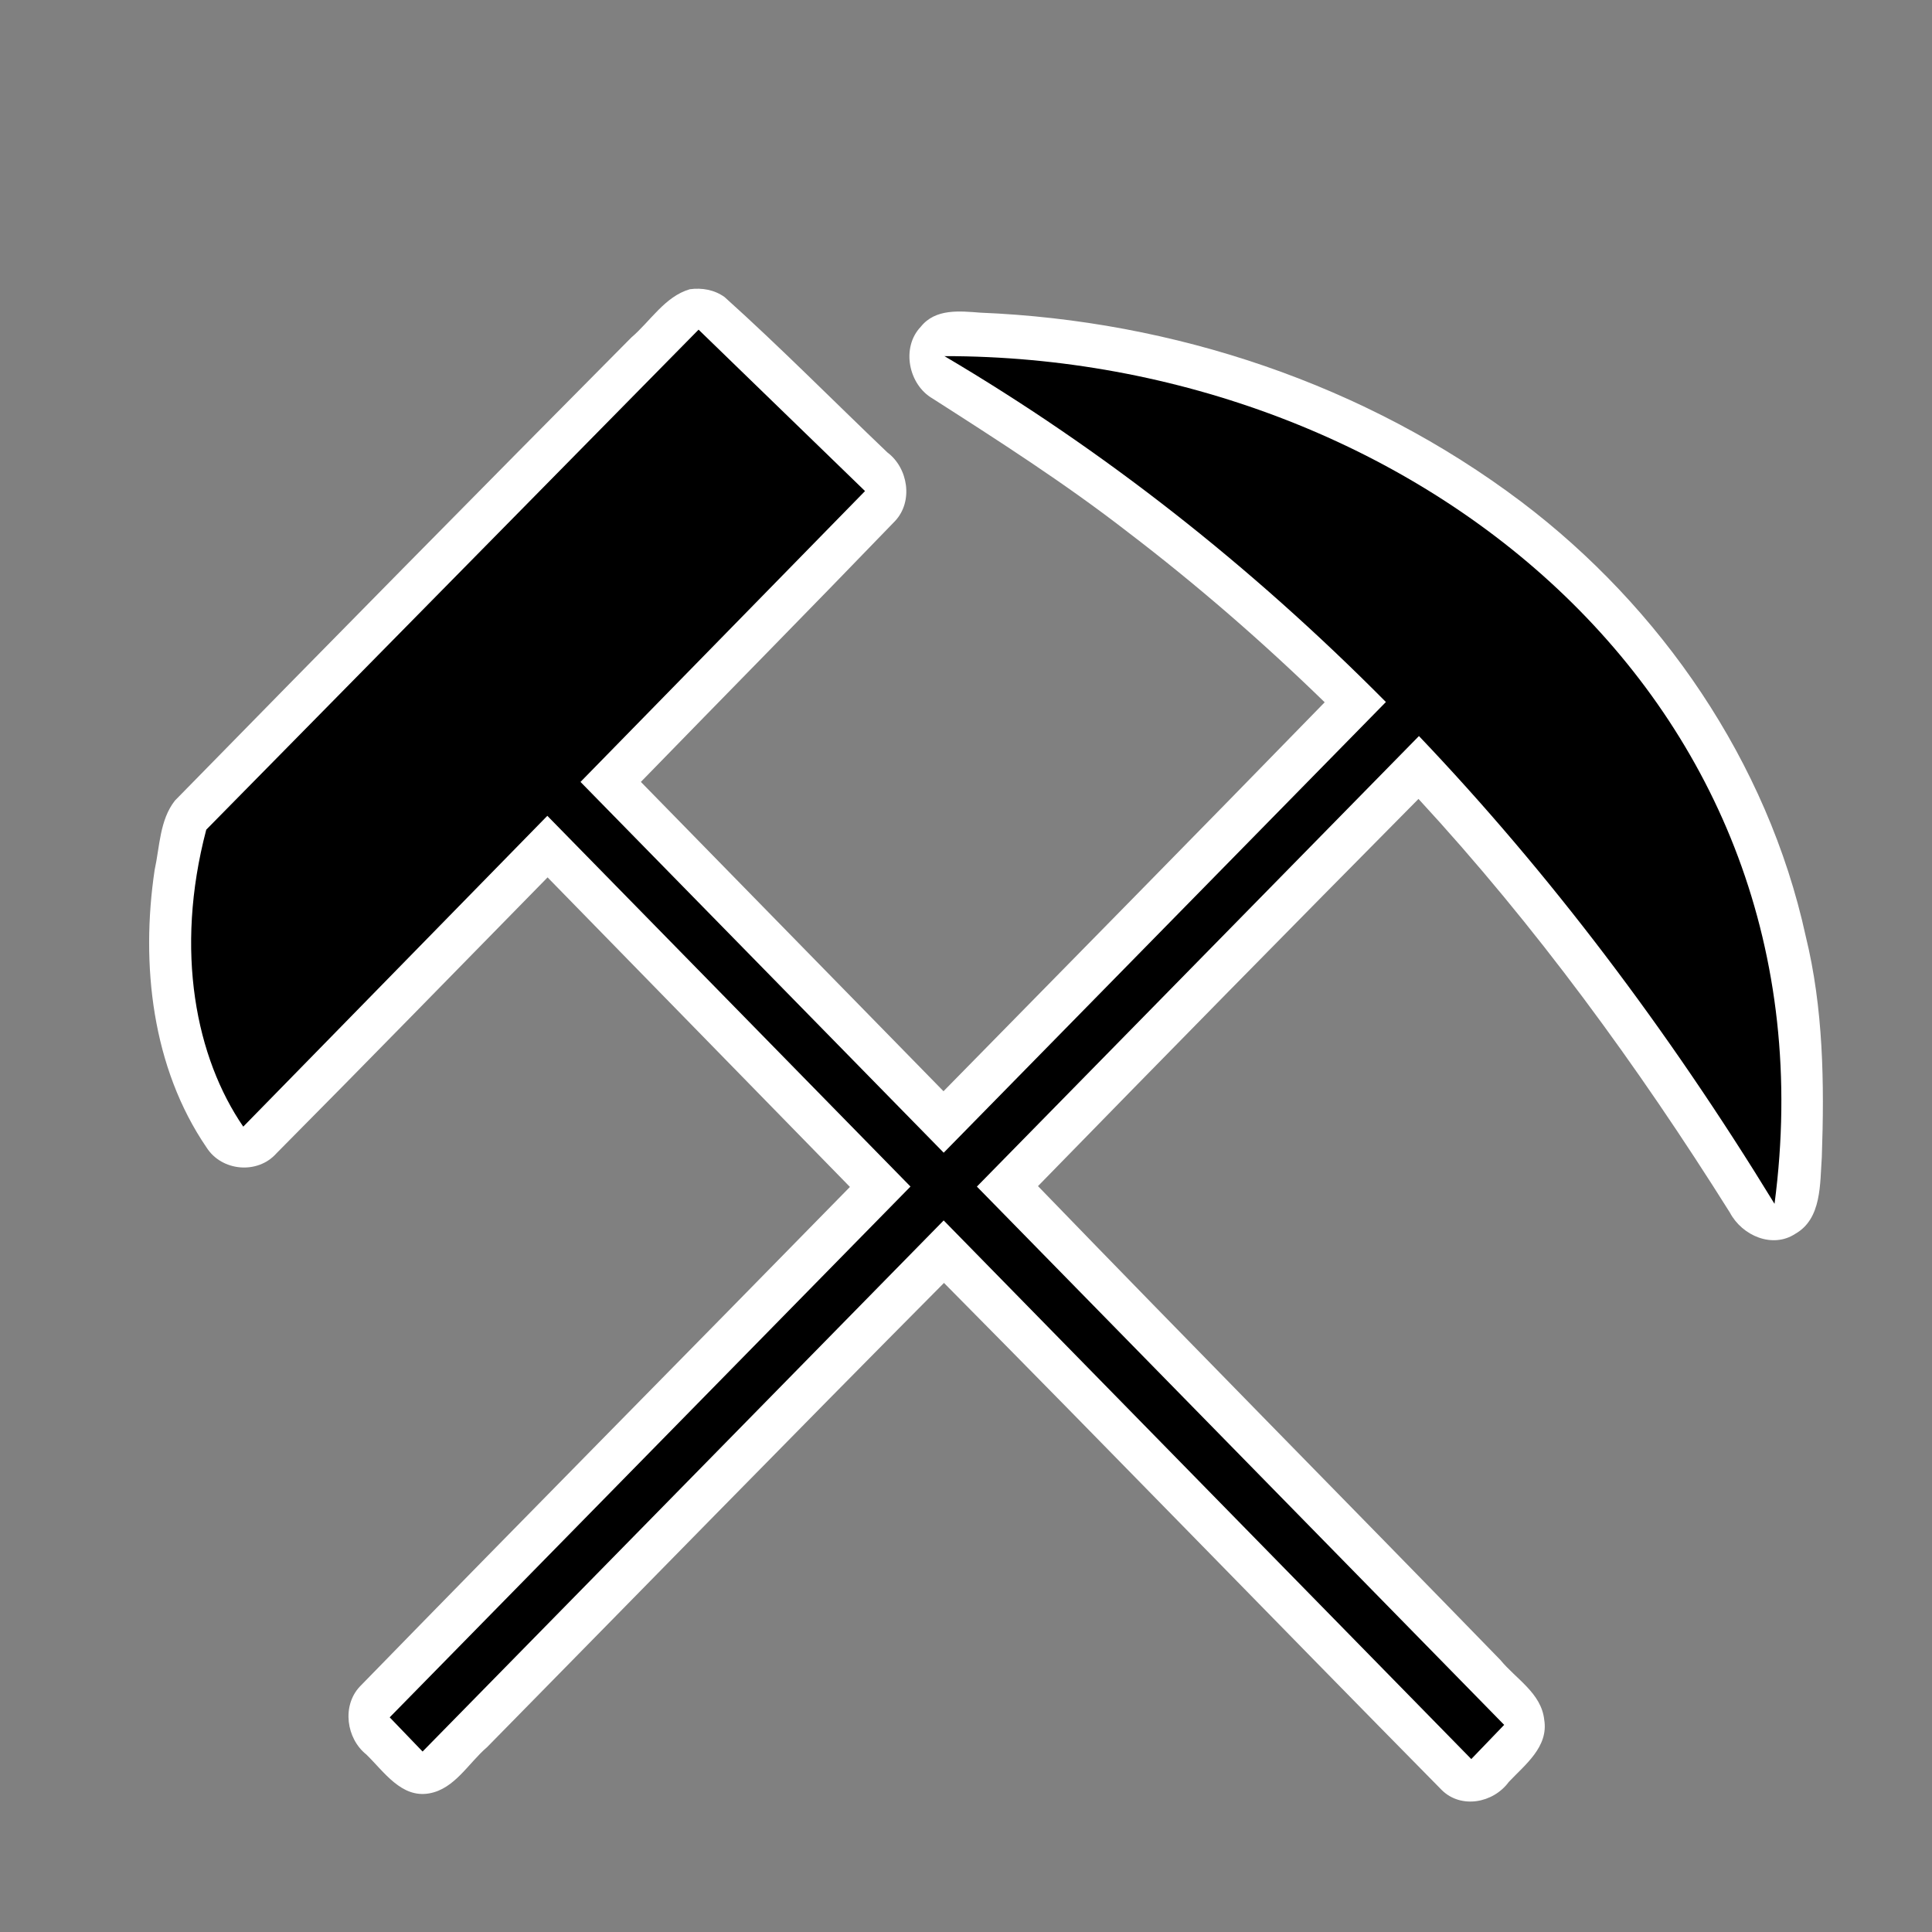 <?xml version="1.0" encoding="UTF-8" standalone="no"?>
<!-- Creator: CorelDRAW -->

<svg
   xml:space="preserve"
   width="17mm"
   height="17mm"
   version="1.1"
   style="clip-rule:evenodd;fill-rule:evenodd;image-rendering:optimizeQuality;shape-rendering:geometricPrecision;text-rendering:geometricPrecision"
   viewBox="0 0 1700 1700"
   id="svg10"
   sodipodi:docname="desenho.svg"
   inkscape:version="1.2.2 (732a01da63, 2022-12-09)"
   xmlns:inkscape="http://www.inkscape.org/namespaces/inkscape"
   xmlns:sodipodi="http://sodipodi.sourceforge.net/DTD/sodipodi-0.dtd"
   xmlns="http://www.w3.org/2000/svg"
   xmlns:svg="http://www.w3.org/2000/svg"><rect x="0" y="0" width="1700" height="1700" fill="#808080" stroke="none"/><sodipodi:namedview
   id="namedview12"
   pagecolor="#ffffff"
   bordercolor="#000000"
   borderopacity="0.25"
   inkscape:showpageshadow="2"
   inkscape:pageopacity="0.0"
   inkscape:pagecheckerboard="true"
   inkscape:deskcolor="#d1d1d1"
   inkscape:document-units="mm"
   showgrid="false"
   inkscape:zoom="8.1038096"
   inkscape:cx="19.558702"
   inkscape:cy="33.872958"
   inkscape:window-width="1920"
   inkscape:window-height="991"
   inkscape:window-x="-9"
   inkscape:window-y="-9"
   inkscape:window-maximized="1"
   inkscape:current-layer="Camada_x0020_1" />
 <defs
   id="defs4">
  <style
   type="text/css"
   id="style2">
   <![CDATA[
    .fil0 {fill:black}
   ]]>
  </style>
 </defs>
 <g
   id="Camada_x0020_1"
   inkscape:label="Camada 1"
   inkscape:groupmode="layer"
   transform="translate(-3689.016,-729.098)">
  <g
   id="g386"
   transform="matrix(0.066,0,0,0.068,3576.773,933.561)"><path
     style="clip-rule:evenodd;display:inline;fill:#ffffff;fill-rule:evenodd;stroke:#000000;stroke-width:0;image-rendering:optimizeQuality;shape-rendering:geometricPrecision;text-rendering:geometricPrecision"
     d="M 411.861,27.813 C 399.248,31.405 392.033,43.444 382.373,51.449 305.477,126.667 228.814,202.175 152.436,277.889 c -7.705,9.473 -7.652,22.52 -10.245,33.994 -7.091,46.234 -1.292,96.703 26.18,135.706 7.678,11.689 25.766,13.205 35.2,2.837 45.776,-44.751 91.106,-89.956 136.629,-134.964 50.812,50.438 101.587,100.913 152.357,151.393 -82.228,81.563 -164.963,162.665 -246.999,244.389 -9.069,9.411 -6.773,25.392 3.295,33.179 8.949,8.433 17.657,21.458 31.705,19.029 12.823,-2.187 19.766,-14.812 29.159,-22.607 76.703,-75.721 153.14,-151.714 230.228,-227.044 84.009,82.32 167.096,165.622 250.916,248.103 9.737,9.23 25.886,6.285 33.67,-4.027 8.17,-8.421 20.156,-17.169 17.867,-30.482 -1.475,-12.982 -14.243,-19.9 -22.029,-29.129 C 742.835,620.844 664.651,544.076 587.316,466.455 c 63.671,-63.357 127.655,-126.551 191.733,-189.369 59.016,62.07 110.388,130.429 156.938,202.359 6.192,11.333 21.545,17.689 33.013,10.284 13.27,-7.348 12.317,-24.367 13.279,-37.447 1.313,-36.17 0.802,-72.814 -8.119,-108.109 C 954.938,258.754 901.023,183.281 830.913,131.798 752.196,74.158 655.458,43.1 558.281,39.27 c -10.346,-0.762 -22.63,-2.123 -30.037,6.908 -9.987,10.139 -6.182,28.296 5.95,35.083 33.351,20.722 66.806,41.536 98.238,65.22 34.763,25.737 67.911,53.641 99.349,83.344 C 668.048,293.379 603.771,356.679 539.704,420.051 488.873,369.623 438.041,319.195 387.21,268.766 429.871,226.196 472.861,183.906 515.315,141.159 c 9.244,-9.612 6.59,-25.931 -3.906,-33.54 -27.32,-25.304 -53.905,-51.445 -81.962,-75.929 -5.099,-3.612 -11.476,-4.691 -17.586,-3.877 z"
     id="path312"
     transform="scale(26.458)" /><path
     class="fil0"
     d="M 4450.5,7729.07 11014.09,1258.9 13233.33,3347.65 9439.93,7111.17 14282.19,11909.11 20177.6,6077.3 C 18370.51,4306.93 16409.02,2814.5 14292.28,1601.48 c 6167.42,-1.9 11958.74,4394.63 11066.54,10969.18 -1435.91,-2277.47 -3015.96,-4295.4 -4740.63,-6053.05 l -5893.54,5829.94 7029.66,6965.35 -438.41,442.46 L 14281.81,12785.62 7334.5,19658 6896.09,19215.55 13839.32,12347.18 8997.76,7549.9 4943.75,11571.98 C 4315.77,10683.11 4023.3,9305 4450.5,7729.07 Z"
     id="path7"
     style="display:inline;fill:#000000" /></g>
 </g>
</svg>
